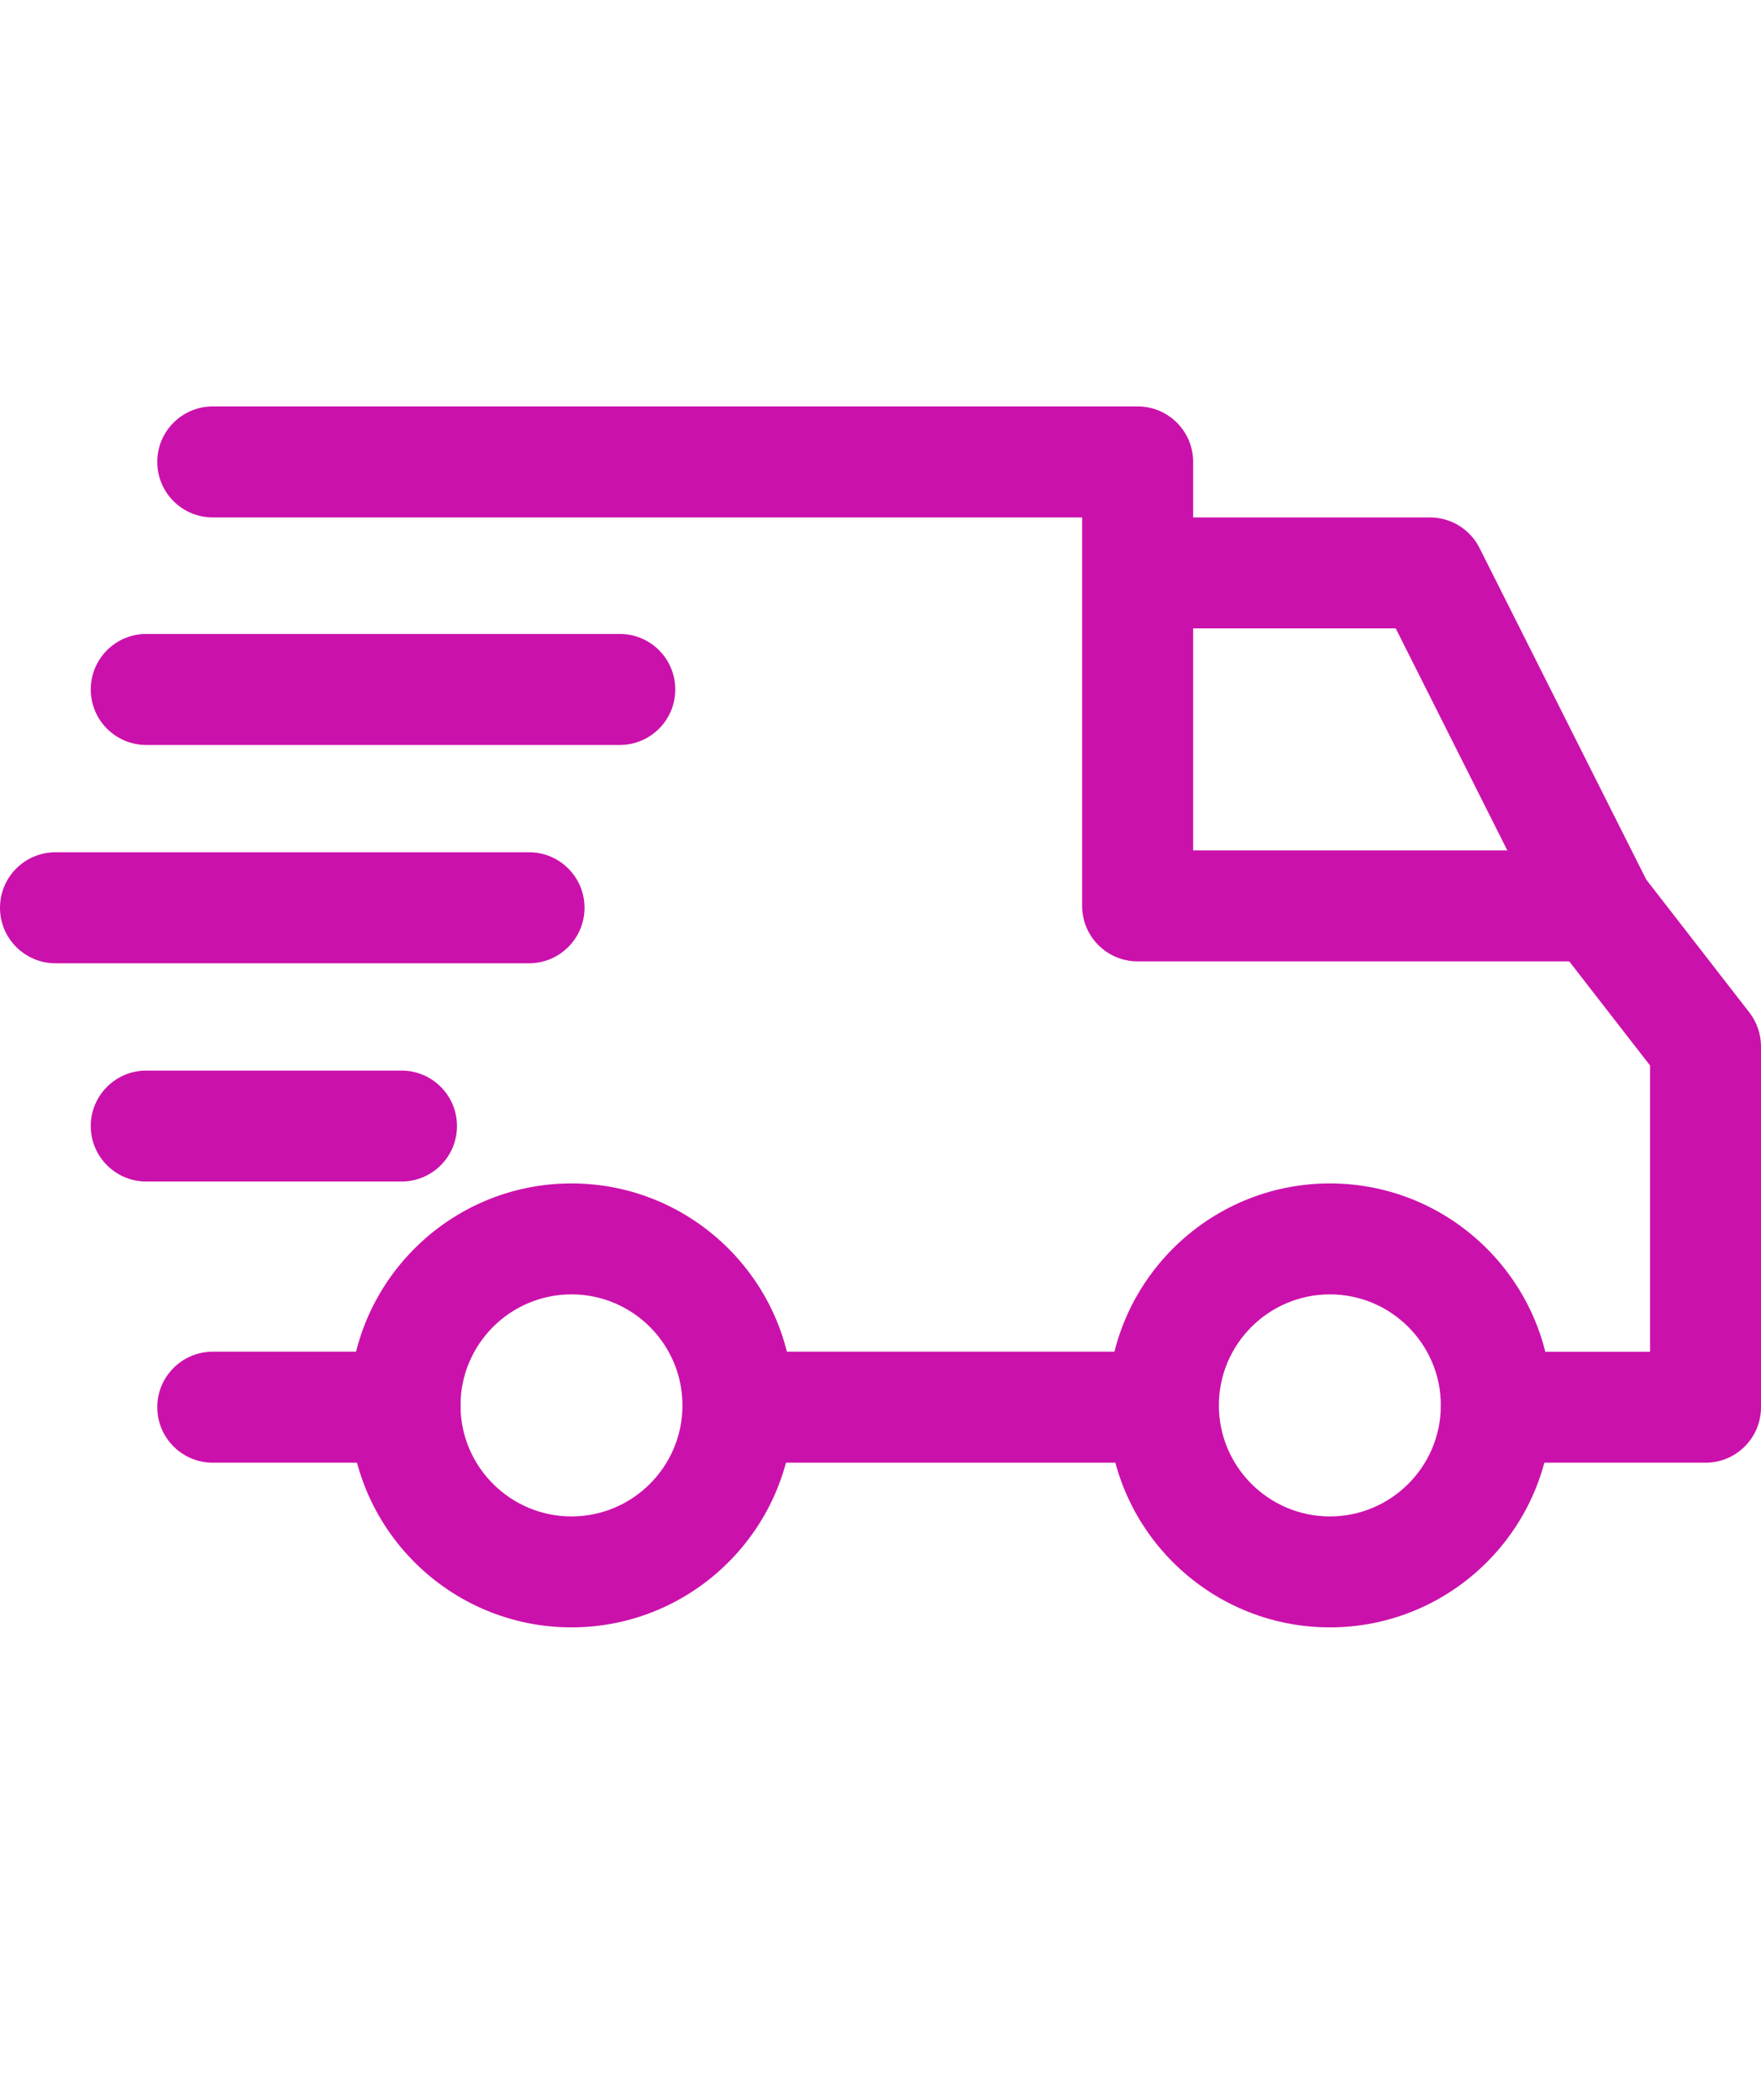 <svg width="26" height="31" viewBox="0 0 26 31" fill="none" xmlns="http://www.w3.org/2000/svg">
<path d="M19.635 17.471C17.828 17.471 16.357 18.941 16.357 20.748C16.357 22.555 17.828 24.025 19.635 24.025C21.442 24.025 22.912 22.555 22.912 20.748C22.912 18.941 21.442 17.471 19.635 17.471ZM19.635 22.387C18.731 22.387 17.996 21.652 17.996 20.748C17.996 19.844 18.731 19.109 19.635 19.109C20.538 19.109 21.273 19.844 21.273 20.748C21.273 21.652 20.538 22.387 19.635 22.387Z" fill="#CB11AB"/>
<path d="M8.437 17.471C6.63 17.471 5.16 18.941 5.16 20.748C5.16 22.555 6.63 24.025 8.437 24.025C10.245 24.025 11.715 22.555 11.715 20.748C11.715 18.941 10.245 17.471 8.437 17.471ZM8.437 22.387C7.534 22.387 6.799 21.652 6.799 20.748C6.799 19.844 7.534 19.109 8.437 19.109C9.341 19.109 10.076 19.844 10.076 20.748C10.076 21.652 9.341 22.387 8.437 22.387Z" fill="#CB11AB"/>
<path d="M21.844 8.09C21.705 7.813 21.422 7.639 21.112 7.639H16.797V9.277H20.607L22.838 13.715L24.302 12.978L21.844 8.09Z" fill="#CB11AB"/>
<path d="M17.178 19.955H10.979V21.594H17.178V19.955Z" fill="#CB11AB"/>
<path d="M5.982 19.955H3.142C2.689 19.955 2.322 20.322 2.322 20.774C2.322 21.227 2.689 21.594 3.142 21.594H5.982C6.434 21.594 6.801 21.227 6.801 20.774C6.801 20.322 6.434 19.955 5.982 19.955Z" fill="#CB11AB"/>
<path d="M25.828 14.947L24.217 12.871C24.062 12.671 23.823 12.555 23.57 12.555H17.616V6.819C17.616 6.367 17.249 6 16.797 6H3.142C2.689 6 2.322 6.367 2.322 6.819C2.322 7.272 2.689 7.639 3.142 7.639H15.977V13.374C15.977 13.826 16.344 14.193 16.797 14.193H23.169L24.362 15.73V19.956H22.095C21.642 19.956 21.276 20.322 21.276 20.775C21.276 21.227 21.642 21.594 22.095 21.594H25.181C25.634 21.594 26 21.227 26 20.775V15.449C26 15.268 25.94 15.091 25.828 14.947Z" fill="#CB11AB"/>
<path d="M5.928 15.805H2.159C1.707 15.805 1.34 16.172 1.34 16.624C1.34 17.076 1.707 17.443 2.159 17.443H5.928C6.381 17.443 6.747 17.076 6.747 16.624C6.747 16.172 6.381 15.805 5.928 15.805Z" fill="#CB11AB"/>
<path d="M7.811 12.582H0.819C0.367 12.582 0 12.949 0 13.401C0 13.854 0.367 14.221 0.819 14.221H7.811C8.263 14.221 8.63 13.854 8.63 13.401C8.63 12.949 8.263 12.582 7.811 12.582Z" fill="#CB11AB"/>
<path d="M9.151 9.359H2.159C1.707 9.359 1.34 9.726 1.34 10.179C1.34 10.631 1.707 10.998 2.159 10.998H9.151C9.603 10.998 9.97 10.631 9.97 10.179C9.97 9.726 9.603 9.359 9.151 9.359Z" fill="#CB11AB"/>
</svg>

